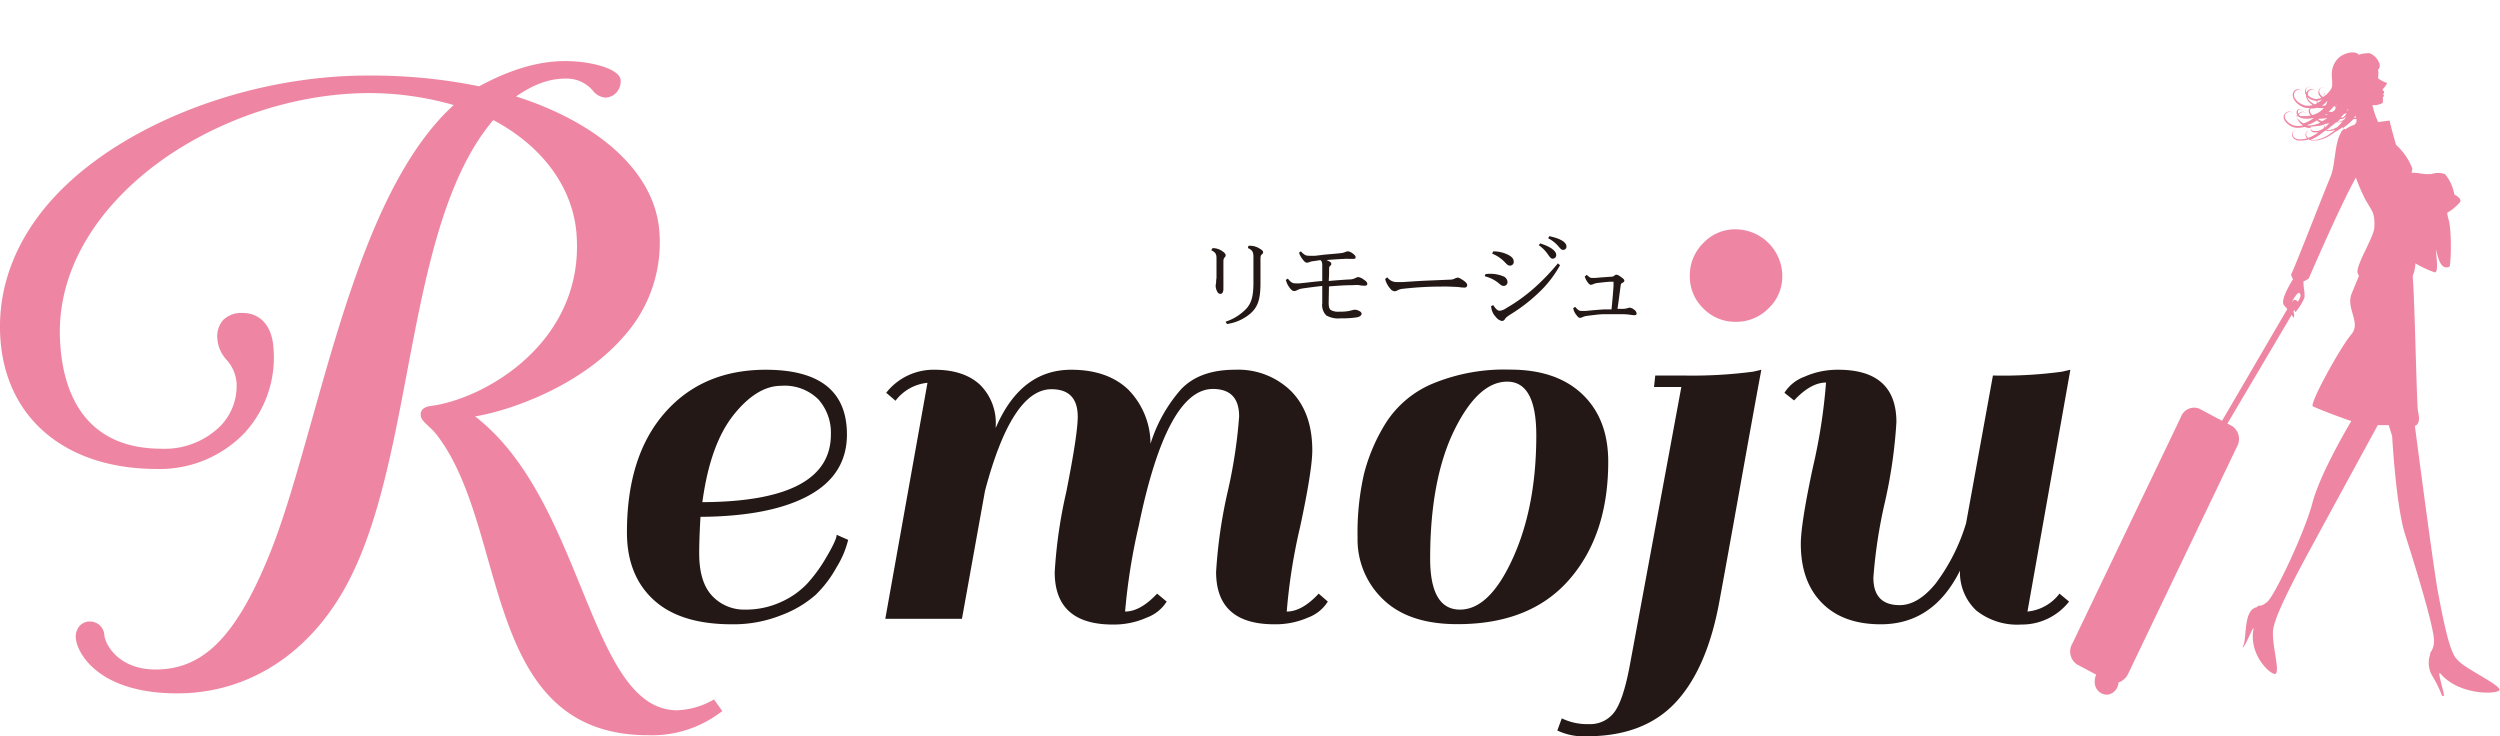 <svg xmlns="http://www.w3.org/2000/svg" viewBox="0 0 386.48 113.82"><defs><style>.cls-1{fill:#231815;}.cls-2{fill:#ee86a3;}.cls-3{fill:none;}</style></defs><title>remoju-logo-nwip</title><g id="レイヤー_2" data-name="レイヤー 2"><g id="レイヤー_1-2" data-name="レイヤー 1"><path class="cls-1" d="M118.37,57.16q12.55,0,12.56,10,0,6.22-5.89,9.44T108.29,79.9c-.14,2.38-.2,4.26-.2,5.64q0,4.45,2,6.57a6.75,6.75,0,0,0,5.1,2.13,13,13,0,0,0,5.58-1.19,12.69,12.69,0,0,0,4-2.81,23.26,23.26,0,0,0,2.57-3.41c1.32-2.18,2-3.56,2-4.16l1.78.79a14.61,14.61,0,0,1-1.78,4.21,18,18,0,0,1-3.26,4.3,17.06,17.06,0,0,1-5.24,3.11,19.91,19.91,0,0,1-7.71,1.43q-8,0-12.11-3.8t-4.1-10.43q0-11.77,5.83-18.44T118.37,57.16Zm8.16,4.6a7.39,7.39,0,0,0-5.74-2.12q-3.81,0-7.41,4.54t-4.8,13.45q19.87-.09,19.87-10.48A7.75,7.75,0,0,0,126.53,61.76Z"/><path class="cls-1" d="M173.93,94.54c1.58,0,3.23-.93,4.95-2.77L180.36,93a6.08,6.08,0,0,1-3.07,2.47,12.47,12.47,0,0,1-5.24,1.08q-9,0-9-8.1a74.68,74.68,0,0,1,1.78-12.36q1.77-8.89,1.78-11.67c0-2.83-1.36-4.25-4.06-4.25q-6.12,0-10.28,15.72l-3.56,19.77H136.86l6.52-36.48a7.05,7.05,0,0,0-4.94,2.77L137,60.72a9.3,9.3,0,0,1,7.46-3.56q4.5,0,7,2.28a8.3,8.3,0,0,1,2.47,6.43v.29q3.85-9,11.67-9,5.53,0,8.75,3a12,12,0,0,1,3.51,8.45,23.05,23.05,0,0,1,4.74-8.45c1.92-2,4.68-3,8.31-3a11.67,11.67,0,0,1,8.7,3.32q3.26,3.32,3.26,9.14c0,2-.63,6-1.88,11.82a87.75,87.75,0,0,0-2.07,13.1c1.58,0,3.23-.93,4.94-2.77L205.27,93a6.1,6.1,0,0,1-3.06,2.47A12.5,12.5,0,0,1,197,96.51q-9,0-9-8.1a75.82,75.82,0,0,1,1.78-12.36,77,77,0,0,0,1.78-11.67q0-4.24-4.05-4.25-7.12,0-11.47,21.16A94.1,94.1,0,0,0,173.93,94.54Z"/><path class="cls-1" d="M213.87,92.71a12.78,12.78,0,0,1-4-9.59,40.93,40.93,0,0,1,1-9.89,27.87,27.87,0,0,1,3.41-7.91,15.82,15.82,0,0,1,7.17-6,28.92,28.92,0,0,1,12-2.18q7.17,0,11.17,3.81t4,10.43q0,11.28-6,18.19t-17.26,6.92Q217.84,96.51,213.87,92.71Zm7.22-6.38q0,7.9,4.6,7.91t8.21-8q3.6-7.95,3.6-18.93Q237.5,59,233,59t-8.21,7.57Q221.1,74.17,221.09,86.33Z"/><path class="cls-1" d="M260.15,58.05A71.81,71.81,0,0,0,271,57.46l1.29-.3q-1,5.34-3.22,17.75t-3.21,17.75q-1.87,10.57-6.77,15.87t-13.8,5.29a9.43,9.43,0,0,1-4.54-.89l.69-1.88a8.94,8.94,0,0,0,4.2.89,4.63,4.63,0,0,0,3.91-1.83q1.38-1.83,2.37-7.07,3.47-18.69,8-43.21H255.7l.19-1.78Z"/><path class="cls-2" d="M263.31,47.67a6.83,6.83,0,0,1-2.08-5,7,7,0,0,1,2.08-5.09,6.76,6.76,0,0,1,5-2.13,7.27,7.27,0,0,1,7.22,7.22,6.76,6.76,0,0,1-2.13,5,7,7,0,0,1-5.09,2.08A6.83,6.83,0,0,1,263.31,47.67Z"/><path class="cls-1" d="M282.29,59.14c-1.58,0-3.23.93-4.94,2.77l-1.49-1.19a6.13,6.13,0,0,1,3.07-2.47,12.5,12.5,0,0,1,5.24-1.09q9,0,9,8.11a75.82,75.82,0,0,1-1.78,12.36,77,77,0,0,0-1.78,11.67q0,4.24,4.05,4.25,2.86,0,5.59-3.36a29.8,29.8,0,0,0,4.69-9.3l4.15-22.84a67.73,67.73,0,0,0,10.68-.59l1.29-.3-6.63,37.38a7.05,7.05,0,0,0,4.95-2.77L319.86,93a9.27,9.27,0,0,1-7.41,3.55,10.15,10.15,0,0,1-6.93-2.17A8.05,8.05,0,0,1,303,88.21q-4.14,8.31-12.26,8.3-5.83,0-9.09-3.31t-3.26-9.14c0-2,.62-6,1.87-11.82A86.76,86.76,0,0,0,282.29,59.14Z"/><path class="cls-2" d="M100.23,113.66c-17.09,0-21-13.85-24.81-27.25-1.93-6.81-3.92-13.85-7.65-18.85a9.84,9.84,0,0,0-1.49-1.64c-.67-.63-1.2-1.13-1.24-1.68s.1-1.15,1.26-1.44c8.6-1,24.06-9.91,22.83-26.56-.53-7.19-5.21-13.61-12.87-17.68-7.67,9-10.55,24.26-13.34,39-2.22,11.71-4.51,23.82-9.21,32.63-5.75,10.83-15.33,17-26.31,17-12.28,0-15.51-6.32-15.68-8.53a2.51,2.51,0,0,1,.61-1.92,2.09,2.09,0,0,1,1.53-.66,2.22,2.22,0,0,1,2.27,2.09c.11,1.43,2.18,5.33,7.94,5.33,7.32,0,12.38-5.07,17.47-17.5C43.9,80.29,46,72.75,48.25,64.77c5.07-18,10.79-38.44,21.89-48.53a47.51,47.51,0,0,0-13-1.85c-14.46,0-29.8,6.45-39.07,16.44-6.31,6.78-9.34,14.54-8.75,22.43C9.81,60.61,13,69.37,25,69.37a12.23,12.23,0,0,0,9.13-3.57,8.85,8.85,0,0,0,2.44-6.59A6,6,0,0,0,35,55.6a5.42,5.42,0,0,1-1.39-3.12,3.88,3.88,0,0,1,.88-3,4,4,0,0,1,3-1.1c2.75,0,4.54,2,4.78,5.31a17.25,17.25,0,0,1-4.44,13.21A18.17,18.17,0,0,1,24.28,72.5c-14,0-23.3-7.67-24.21-20C-.51,44.56,2.39,36.93,8.45,30.4c10.4-11.19,29.84-18.72,48.37-18.72a83.4,83.4,0,0,1,17.25,1.66c4.86-2.62,9.2-3.9,13.28-3.9s8.46,1.21,8.59,2.93a2.56,2.56,0,0,1-.65,1.94,2.43,2.43,0,0,1-1.76.78,2.79,2.79,0,0,1-1.9-1.1,5.29,5.29,0,0,0-4.14-1.84c-2.55,0-4.89.83-7.72,2.76,13.25,4.23,21.5,12,22.16,20.85A21.69,21.69,0,0,1,96.44,52c-6.93,8-18.22,11.61-23,12.37,8.17,6.29,12.52,17,16.38,26.43,4.17,10.21,7.76,19,14.86,19a12.06,12.06,0,0,0,5.37-1.49l.34-.18,1.28,1.81-.37.25A17.59,17.59,0,0,1,100.23,113.66Z"/><path class="cls-1" d="M187.46,38.36a2.55,2.55,0,0,1,1.57.52c.26.17.45.4.45.57a.55.55,0,0,1-.18.37c-.13.14-.17.29-.17.64,0,1.07,0,2.32,0,4.19,0,.56-.21.78-.46.78s-.4-.14-.55-.46a2,2,0,0,1-.19-.75,2.58,2.58,0,0,1,.07-.51c0-.2,0-.37.06-.74,0-.86,0-2,0-3.07,0-.64-.16-.88-.82-1.23ZM193,38a2.76,2.76,0,0,1,.44,0,2.7,2.7,0,0,1,1.27.42c.31.16.56.38.56.56a.44.44,0,0,1-.2.35c-.18.15-.2.29-.21.71,0,1.29,0,2.52,0,3.69,0,2.51-.4,3.68-1.48,4.67a7.06,7.06,0,0,1-3.71,1.69l-.2-.36a7.75,7.75,0,0,0,3.19-2c.76-.83,1.11-1.85,1.11-4,0-1.07,0-2.46,0-4,0-.79-.16-1.06-.86-1.39Z"/><path class="cls-1" d="M205.4,46.78c0,.65.11,1,.35,1.16a2.34,2.34,0,0,0,1.3.24,7.34,7.34,0,0,0,1.53-.11l.5-.13a1.68,1.68,0,0,1,.37-.06,1.47,1.47,0,0,1,.65.18c.23.11.39.24.39.46s-.29.45-.68.53a14.65,14.65,0,0,1-2.55.16,3.71,3.71,0,0,1-2.23-.45,2.28,2.28,0,0,1-.62-1.9c0-.82,0-1.73,0-2.66-1.1.13-2.21.27-3.09.4a2.42,2.42,0,0,0-.76.24,1.18,1.18,0,0,1-.48.16c-.24,0-.47-.19-.71-.51a3.39,3.39,0,0,1-.59-1.22l.31-.2c.48.6.75.73,1.12.73a7.25,7.25,0,0,0,.75,0c1.15-.12,2.32-.27,3.45-.36V41c0-.44-.08-.63-.29-.79l-1,.15a2.48,2.48,0,0,0-.64.14,1.3,1.3,0,0,1-.43.11c-.21,0-.4-.16-.62-.45a3.47,3.47,0,0,1-.61-1.08l.27-.23c.58.61.82.69,1.33.69.27,0,.51,0,.88,0,.59-.06,1.26-.16,1.85-.21s1.44-.12,2.08-.19a2.46,2.46,0,0,0,.77-.19,1.26,1.26,0,0,1,.38-.1,1.54,1.54,0,0,1,.68.29c.32.23.51.42.51.61s-.1.27-.34.27-.46,0-.7,0a4.89,4.89,0,0,0-.67,0c-1.07.05-1.94.11-2.66.17l-.16,0,.47.22c.2.12.3.24.3.37a.33.33,0,0,1-.14.29c-.15.11-.18.17-.2.48,0,.54,0,1.09-.06,1.89,1.06-.1,2.14-.18,3.15-.24a2,2,0,0,0,1-.23,1.29,1.29,0,0,1,.42-.14,1.8,1.8,0,0,1,.81.37c.43.27.58.46.58.68s-.12.28-.39.28-.52,0-.83-.07-.81,0-1.29,0c-1,0-2.32.1-3.41.19Z"/><path class="cls-1" d="M214.46,42.87a1.83,1.83,0,0,0,1.47.74c.18,0,.42,0,.83,0,1.3-.08,2.5-.17,3.62-.22l3.82-.16a1.56,1.56,0,0,0,.72-.18,1.21,1.21,0,0,1,.45-.13c.16,0,.35.1.81.4s.64.56.64.76-.12.38-.43.38a6.91,6.91,0,0,1-1-.1c-.45,0-1.05-.06-1.84-.06s-2,0-3.18.06-2.41.16-3.45.28a2.09,2.09,0,0,0-.85.23,1,1,0,0,1-.48.16,1,1,0,0,1-.67-.41,3.57,3.57,0,0,1-.79-1.49Z"/><path class="cls-1" d="M229.63,42.38a5.29,5.29,0,0,1,2.75.33,1,1,0,0,1,.67.88.58.58,0,0,1-.59.61c-.19,0-.34-.05-.67-.33a5.31,5.31,0,0,0-2.26-1.16ZM241.17,41a17.29,17.29,0,0,1-2.88,3.84,25.69,25.69,0,0,1-4.76,3.75c-.59.39-.74.52-.88.74a.53.53,0,0,1-.46.29,1.49,1.49,0,0,1-.93-.61,2.52,2.52,0,0,1-.74-1.68l.31-.17c.44.67.73.88,1,.88a2,2,0,0,0,1-.39,26.34,26.34,0,0,0,4.76-3.5,34.27,34.27,0,0,0,3.25-3.44Zm-10.34-2.14a5.07,5.07,0,0,1,2.43.59c.51.29.75.59.75,1a.56.56,0,0,1-.58.61c-.24,0-.38-.08-.75-.48a5.62,5.62,0,0,0-2-1.37Zm7.27-1.23c1.83.57,2.48,1.26,2.48,1.79a.55.55,0,0,1-.53.57c-.27,0-.41-.16-.78-.7a5.73,5.73,0,0,0-1.39-1.39Zm1.41-1.12c1.89.4,2.65,1,2.65,1.59a.49.49,0,0,1-.51.53c-.22,0-.36-.09-.78-.61a5.38,5.38,0,0,0-1.54-1.19Z"/><path class="cls-1" d="M245.3,42.49c.4.38.56.48.82.48l.45,0c.84-.08,1.6-.13,2.48-.19a.81.81,0,0,0,.52-.16.44.44,0,0,1,.32-.16,1.37,1.37,0,0,1,.64.32c.4.27.58.43.58.6s-.1.24-.32.36-.21.17-.26.49c-.16,1.18-.3,2.35-.48,3.52a5.24,5.24,0,0,1,.56,0,3.17,3.17,0,0,0,1-.11,1.32,1.32,0,0,1,.36-.08,1.43,1.43,0,0,1,.66.32.83.83,0,0,1,.38.56c0,.19-.11.29-.33.29a7.26,7.26,0,0,1-.74-.08,9.46,9.46,0,0,0-1.2-.08c-.91,0-1.8,0-2.72,0-.75,0-1.83.16-2.75.27a2.21,2.21,0,0,0-.6.18,1.18,1.18,0,0,1-.42.12c-.14,0-.32-.12-.54-.43a2.21,2.21,0,0,1-.5-1.07l.29-.21c.42.5.64.64,1,.64l.65,0c.93-.1,2.05-.19,2.83-.24l1.15,0c.12-1.23.23-2.41.31-3.61,0-.21,0-.4,0-.56s0-.11-.11-.11l-.47,0q-1.08.09-2,.21a2.44,2.44,0,0,0-.5.14,1.23,1.23,0,0,1-.4.13c-.17,0-.3-.1-.53-.4a3,3,0,0,1-.44-.88Z"/><rect class="cls-3" x="0.07" width="386.4" height="113.66"/><path class="cls-2" d="M321.06,102.7l3,1.6a2.35,2.35,0,0,0-.23,1.19,1.91,1.91,0,0,0,2,1.9,2,2,0,0,0,1.67-1.88,2.64,2.64,0,0,0,1.53-1.42l16.77-35a2.42,2.42,0,0,0-.7-3.21l-.76-.4,9.93-16.79c.1.14.21.29.35.46a2.33,2.33,0,0,0-.06-1l.16-.26c0,.15.11.4.19.31a8.45,8.45,0,0,0,1.34-2.19,4.56,4.56,0,0,0-.07-1.32,7.76,7.76,0,0,1-.08-1.19,3.69,3.69,0,0,0,.82-.46s4.8-11.17,7.28-15.58a28.59,28.59,0,0,0,1.47,3.39c1.05,1.87,1.5,2,1.38,4.33-.07,1.52-3,6-2.56,7.07l.18.4c-.29.72-.65,1.59-1.1,2.68-1,2.38,1.53,4.52-.1,6.4s-6.52,10.76-5.92,11.08c.38.21,3.47,1.46,5.94,2.28-1.34,2.28-4.94,8.6-6,12.64-1.17,4.48-5.83,14.36-7,15.32s-1.12.33-1.55.75c0,0,0,.07-.07.07-2.11.43-1.48,4.76-2.1,6-.16.31,0,.22,0,.19.47-.38,1.75-3.76,1.59-2.78-.73,4.25,2.94,7.26,3.44,6.88s-.09-2.76-.32-4.74a11.35,11.35,0,0,1-.1-1.81c.11-1.71,1.92-5.4,4-9.42,1.46-2.77,8.18-15.08,12.21-22.47.5,0,1.08,0,1.69,0l.53,1.72s.58,10.73,2,15.18,4.69,14.94,4.46,16.65a2.83,2.83,0,0,1-.54,1.6,2.88,2.88,0,0,0-.09.45,3.9,3.9,0,0,0,.46,3.3,18.83,18.83,0,0,1,1.41,2.9c.15.21.31,0,.31,0,0-.56-1.16-4.12-.53-3.37,2.9,3.42,9,3.21,9.11,2.49s-4.93-3.11-6.21-4.35a4.4,4.4,0,0,1-.64-.71c-.91-1.27-1.81-5.45-2.68-10.16-.58-3.14-2.4-16.81-3.55-25.59.35-.09.91-.5.48-2.26-.19-.78-.51-17.34-.8-20.62l0-.36a5.12,5.12,0,0,0,.4-1.87,16.92,16.92,0,0,0,3,1.39c.55,0,.31-1.85.15-3.62.42,1.54.75,3.23,2.08,2.77.29-.09.42-5.78-.11-7.37a5.37,5.37,0,0,1-.2-1,7.38,7.38,0,0,0,1.95-1.61c.3-.41-.17-.84-.85-1.21A6.69,6.69,0,0,0,378,26.94a3,3,0,0,0-2.05-.05,6.07,6.07,0,0,1-2-.12,7.15,7.15,0,0,0-1.14-.06,3.9,3.9,0,0,0,.11-.68,9.65,9.65,0,0,0-2.51-3.64c-.7-2.37-1-3.75-1-3.75l-1.78.23a8,8,0,0,0-.31-.74,14,14,0,0,1-.56-1.88,3.27,3.27,0,0,0,.6,0c.47-.09.95-.25,1-.4s0-.84,0-.84.2-.09.18-.23-.18-.22-.18-.22l.13-.07s.16-.45,0-.43-.05,0-.13-.16.1-.18.23-.37.55-.69.38-.73a4.1,4.1,0,0,1-1.3-.67c-.08-.13,0-.36,0-.67a1.59,1.59,0,0,0-.28-1.16l.23.49s.19-.23.19-.24a1.06,1.06,0,0,0,0-.82,2.65,2.65,0,0,0-1.49-1.5c-.2-.06-1.74.1-1.59.3-.67-.89-2.56-.22-3.2.42-1.88,1.89-.52,3.82-1.2,4.87a4,4,0,0,1-.49.6,3.31,3.31,0,0,1-.53.45v0a.5.5,0,0,1,0-.27,0,0,0,0,1,0,0v0l0-.06a.28.28,0,0,1,.09-.1.43.43,0,0,1,.27-.06.32.32,0,0,0-.14,0,.42.42,0,0,0-.15,0,.38.38,0,0,0-.11.11.21.21,0,0,0,0,.06l0,0a0,0,0,0,0,0,0,.55.55,0,0,0,0,.31.64.64,0,0,1,0,.07l-.09.05-.07,0a2.48,2.48,0,0,1-.3-.25,1,1,0,0,1-.21-.33.76.76,0,0,1-.06-.37.75.75,0,0,1,.16-.35l0,0,0,0,.08-.06a.67.67,0,0,1,.18-.07.54.54,0,0,1,.39.1.42.42,0,0,0-.18-.11.49.49,0,0,0-.21,0,.47.47,0,0,0-.21.06l-.1.06,0,0,0,0a.73.73,0,0,0-.22.39.86.86,0,0,0,0,.45,1.09,1.09,0,0,0,.22.39,1.07,1.07,0,0,0,.18.19h-.08a.63.63,0,0,0-.19,0,.48.48,0,0,0-.16.12l-.06.08,0,0v0a1.59,1.59,0,0,1-.53,0,2.4,2.4,0,0,1-.38-.12,3.9,3.9,0,0,1-.35-.19,2.48,2.48,0,0,1-.3-.25l0,0a1.49,1.49,0,0,1,0-.21A.81.81,0,0,1,357,14l0,0,.05,0,.11-.07a.54.54,0,0,1,.25-.06.67.67,0,0,1,.48.18.68.68,0,0,0-.21-.17.65.65,0,0,0-.27-.08.54.54,0,0,0-.28,0,.31.31,0,0,0-.13.06l-.06,0-.06.05a1,1,0,0,0-.34.46s0,0,0,0l0-.07a.76.76,0,0,1-.06-.37.75.75,0,0,1,.16-.35l0,0,0,0,.08-.06a.67.67,0,0,1,.18-.07.55.55,0,0,1,.39.1.42.42,0,0,0-.18-.11.49.49,0,0,0-.21,0,.47.47,0,0,0-.21.06l-.1.06,0,0,0,0a.73.73,0,0,0-.22.39.86.86,0,0,0,0,.45,1.11,1.11,0,0,0,.14.29,2.45,2.45,0,0,0,0,.27,1.67,1.67,0,0,0,.23.53,2.54,2.54,0,0,0,.37.43,4,4,0,0,0,.4.32,2.32,2.32,0,0,1-1.38,0,3.82,3.82,0,0,1-.46-.21,4.15,4.15,0,0,1-.43-.3,2,2,0,0,1-.35-.36,1.3,1.3,0,0,1-.22-.44.91.91,0,0,1,0-.49.81.81,0,0,1,.26-.42l0,0,.06,0,.1-.07a.54.54,0,0,1,.25-.06.67.67,0,0,1,.48.18.68.68,0,0,0-.21-.17.65.65,0,0,0-.27-.08.54.54,0,0,0-.28,0,.31.31,0,0,0-.13.06l-.06,0-.06.05a1,1,0,0,0-.33.46,1.18,1.18,0,0,0,0,.59,1.67,1.67,0,0,0,.23.53,2.54,2.54,0,0,0,.37.43,3.87,3.87,0,0,0,.45.35,3.06,3.06,0,0,0,.51.26,2.56,2.56,0,0,0,.56.15l.21,0h.29a.74.74,0,0,0,0,1,.93.93,0,0,0,.13.15,3.9,3.9,0,0,1-.53.09H356l-.12,0h0l-.1,0h0l-.11,0h0l0,0-.06,0,0,0-.09-.06h0a.23.23,0,0,1-.07-.07h0l-.07-.09h0a.76.76,0,0,1,.11-.14,1.08,1.08,0,0,1,.24-.18.73.73,0,0,1,.29-.07.43.43,0,0,1,.29.07.49.49,0,0,1,.17.25.88.88,0,0,0-.05-.15.45.45,0,0,0-.11-.13.45.45,0,0,0-.3-.1.77.77,0,0,0-.33.06,1.17,1.17,0,0,0-.28.17l-.09.1a.7.7,0,0,1-.07-.4c0-.22.31-.41.51-.27a.16.16,0,0,1,.07.09.17.17,0,0,1,0,.12.14.14,0,0,0,0-.06v-.06a.26.26,0,0,0-.07-.11.39.39,0,0,0-.11-.06c-.53-.08-.8.47-.48,1a.69.69,0,0,0-.05.24,1,1,0,0,0,.07.34,2.1,2.1,0,0,0,.15.3l.21.25a2.73,2.73,0,0,0,.25.23l.23.17-.45.08a2.34,2.34,0,0,1-.59,0,1.91,1.91,0,0,1-.58-.15,2,2,0,0,1-.52-.29,2,2,0,0,1-.44-.42.93.93,0,0,1-.22-.52.57.57,0,0,1,0-.29.63.63,0,0,1,.16-.24,1.08,1.08,0,0,1,.24-.18.73.73,0,0,1,.29-.07.43.43,0,0,1,.29.07.49.49,0,0,1,.17.25.88.88,0,0,0-.05-.15.45.45,0,0,0-.11-.13.45.45,0,0,0-.3-.1.77.77,0,0,0-.33.06,1.17,1.17,0,0,0-.28.17,1.05,1.05,0,0,0-.2.27.81.81,0,0,0-.08.34,1,1,0,0,0,.07.34,2.1,2.1,0,0,0,.15.3l.21.25a2.73,2.73,0,0,0,.25.23,2.3,2.3,0,0,0,.56.35,1.66,1.66,0,0,0,.31.12,1.94,1.94,0,0,0,.33.07,2.43,2.43,0,0,0,.66,0l.4-.05H356l.22-.05.06,0h.06l.18.06a1.94,1.94,0,0,0,.33.07,2.08,2.08,0,0,0,.43,0,.69.69,0,0,0-.05.13.32.32,0,0,0,0,.17.51.51,0,0,0,.07.15.43.43,0,0,0,.11.12.71.71,0,0,0,.31.13l.16,0H358l.32,0a1.67,1.67,0,0,0,.32-.08L359,20h0a7.93,7.93,0,0,1-1.46,1,5,5,0,0,1-.71.32.71.71,0,0,1-.32-.6.59.59,0,0,1,.07-.26.52.52,0,0,1,.2-.19.69.69,0,0,1,.28-.08.71.71,0,0,0-.29.05.55.55,0,0,0-.24.19.56.56,0,0,0-.1.28.8.8,0,0,0,0,.31,1.08,1.08,0,0,0,.15.28.46.46,0,0,0,.07.07l-.18.06a3.69,3.69,0,0,1-.56.11l-.28,0h-.28a1.27,1.27,0,0,1-.51-.16.92.92,0,0,1-.36-.4.86.86,0,0,1-.05-.27.59.59,0,0,1,.07-.26.52.52,0,0,1,.2-.19.69.69,0,0,1,.28-.08.71.71,0,0,0-.29.05.55.55,0,0,0-.24.19.56.56,0,0,0-.1.28.8.8,0,0,0,0,.31,1,1,0,0,0,.37.49,1.47,1.47,0,0,0,.58.23l.3,0h.3a3.09,3.09,0,0,0,.6-.08,2.36,2.36,0,0,0,.38-.1,1.63,1.63,0,0,0,.47.16l.3,0h.3a3.09,3.09,0,0,0,.6-.08,5.32,5.32,0,0,0,.57-.16,4.56,4.56,0,0,0,.55-.24,7.15,7.15,0,0,0,1-.61l.2-.15.37-.21.57-.36.31-.23a.42.42,0,0,0,.09.14.57.57,0,0,0,.18.12c-.3.2-.48.39-.49.58-1,1.52-.87,5-1.58,6.71-1.17,2.78-5.61,14.27-6.14,15.21a2,2,0,0,0,.31.73c-.8,1.27-2,3.46-1.36,4.08a4.32,4.32,0,0,1,.46.55L343.51,65.05,340,63.18a2.17,2.17,0,0,0-2.86,1.31l-16.77,35A2.41,2.41,0,0,0,321.06,102.7Zm38.21-82.36.29-.18a.68.68,0,0,0,.2.07l.16,0h.16l.32,0a1.87,1.87,0,0,0,.32-.08l.18-.07.09,0a8,8,0,0,1-1.42,1,4.83,4.83,0,0,1-1.05.43,3.35,3.35,0,0,1-.55.11l-.28,0h-.28l-.25,0c.17-.06.34-.14.51-.22a7.63,7.63,0,0,0,1-.61l.2-.15Zm1.11-.25a1.54,1.54,0,0,1-.3,0h-.3l-.14,0,.19-.12.31-.23a.67.67,0,0,0,.09.14.57.57,0,0,0,.18.12l.09,0Zm-1-.52h0l-.11.07a.36.36,0,0,1,0-.11.27.27,0,0,1,.11-.1.28.28,0,0,1,.13,0Zm-2.12,0h.19l.4-.05H358l.22-.05h0l.06,0h0l.16,0h0l.08,0h0l.15-.05h0l.12,0h0l.13-.05h0l.11-.05h0l.09,0h0l.12-.05h0l.3-.14h0l0,0h.13a.86.86,0,0,0,.23-.06l.2-.07c-.22.26-.45.5-.6.66a.35.35,0,0,0-.14,0,.38.38,0,0,0-.13.09.39.39,0,0,0-.06.15h0l0,0-.07,0-.08.05-.16.09a3.28,3.28,0,0,1-.57.21,1.54,1.54,0,0,1-.3,0h-.3a.56.56,0,0,1-.28-.1.43.43,0,0,1-.18-.22.22.22,0,0,1,0-.14A.23.23,0,0,1,357.29,19.53Zm2.14-1.74.23-.17.22.05Zm.35.44c-.23.16-.48.31-.73.45a1.6,1.6,0,0,1-.37-.12.61.61,0,0,1-.24-.18l.13-.06A6.46,6.46,0,0,0,359.78,18.23Zm-3,1,.09,0h0l.11-.05h0l.09,0h0l.12-.05h0l.3-.14h0l0,0h0l.14-.07h0l.24-.14h0l.23-.14h0l.14-.07.09.1a1.15,1.15,0,0,0,.19.14l.22.1h0l-.18.09a4.64,4.64,0,0,1-1.21.34,2.41,2.41,0,0,1-.6,0Zm.92-1a6.89,6.89,0,0,1-1.12.64l-.43.16a2.22,2.22,0,0,1-.42-.25,2,2,0,0,1-.44-.42.93.93,0,0,1-.22-.52.21.21,0,0,1,0-.08,1.87,1.87,0,0,0,1.11.53A5.9,5.9,0,0,0,357.73,18.23Zm.54-2.32-.37.19-.18-.09a4.15,4.15,0,0,1-.43-.3,2,2,0,0,1-.35-.36,1.27,1.27,0,0,1-.2-.38l.15.12a2.85,2.85,0,0,0,.37.23,1.92,1.92,0,0,0,.42.16,2.13,2.13,0,0,0,.44.07h.07a.85.85,0,0,0,.08.37Zm.36.77.21,0h.46a3.92,3.92,0,0,1-.76.64,3.22,3.22,0,0,1-1,.41l0,0,0,0-.09-.06h0a.23.23,0,0,1-.07-.07h0l-.07-.09a.78.78,0,0,1-.14-.53.42.42,0,0,1,.16-.25h.1l.19,0,.06,0a.22.22,0,0,1,.07.09.17.17,0,0,1,0,.12.14.14,0,0,0,0-.06v-.06a.26.26,0,0,0-.07-.11l0,0h0c.15,0,.32,0,.49-.08A3.07,3.07,0,0,0,358.63,16.68Zm.29-1.61a1.87,1.87,0,0,1-.55.18h0l.05-.08a.5.5,0,0,1,.13-.12.49.49,0,0,1,.27,0A.39.39,0,0,0,358.92,15.07Zm.11.29-.09.09a5.52,5.52,0,0,1-.55.4.46.46,0,0,1-.08-.19.49.49,0,0,1,0-.12A1.87,1.87,0,0,0,359,15.36Zm.82.14a2.65,2.65,0,0,1-.24.72,2.74,2.74,0,0,1-.39.09l-.13,0-.11,0a2.88,2.88,0,0,0,.85-.76Zm1,.87a1.09,1.09,0,0,0,.25.1h.05q-.06.25-.12.48a3.46,3.46,0,0,1-.34.25l-.08.05h0l0,0h0l0,0-.08,0,0,0-.06,0h-.43A7.58,7.58,0,0,0,360.84,16.37Zm.38-.23a.83.83,0,0,1,0,.15h0l-.11,0Zm0,2.72a1.06,1.06,0,0,0,.31,0l.23,0a.86.86,0,0,0,.23-.06l.2-.07c-.34.41-.73.8-.77.84h0l-.2.13-.08,0-.07.05-.16.09-.23.1h-.09a.54.54,0,0,1-.34-.14.52.52,0,0,1-.1-.11l.19-.14.53-.41Zm.56-.51a.62.62,0,0,0,.23,0l.1,0,.11,0,.19-.12.17-.15.15-.17h0l-.21.44a1.3,1.3,0,0,1-.23.18,1.5,1.5,0,0,1-.38.19,1.8,1.8,0,0,1-.4.1h-.13c.13-.12.26-.24.38-.37Zm.73-.76.31-.13,0,0c0,.08-.1.16-.15.24a2.13,2.13,0,0,1-.29.31,1.77,1.77,0,0,1-.17.12l-.1,0-.05,0h0a.45.45,0,0,1-.16,0l0,0c.16-.16.31-.32.46-.49l.12-.15Zm.53-.82L363,17l-.18.14Zm1.2,1.39h0l-.1,0-.05,0h0l-.16,0,0,0,.3-.32ZM362.56,20a.59.59,0,0,1-.22-.12.52.52,0,0,1-.1-.11l.19-.14.53-.41c.31-.26.61-.54.9-.83h0a.62.62,0,0,0,.23,0l.1,0,.09,0a2.32,2.32,0,0,1,0,.5l-.09.14a2.35,2.35,0,0,1-.19.25C363.5,19.43,363,19.69,362.56,20ZM354.35,46.7a.56.56,0,0,1,.07-.24c.5-.85.92-1.45,1.14-1.06a.84.84,0,0,1,.07.16c.08.25-.15.66-.4,1.09a.48.48,0,0,0-.2-.2.4.4,0,0,0-.57.06Z"/></g></g></svg>